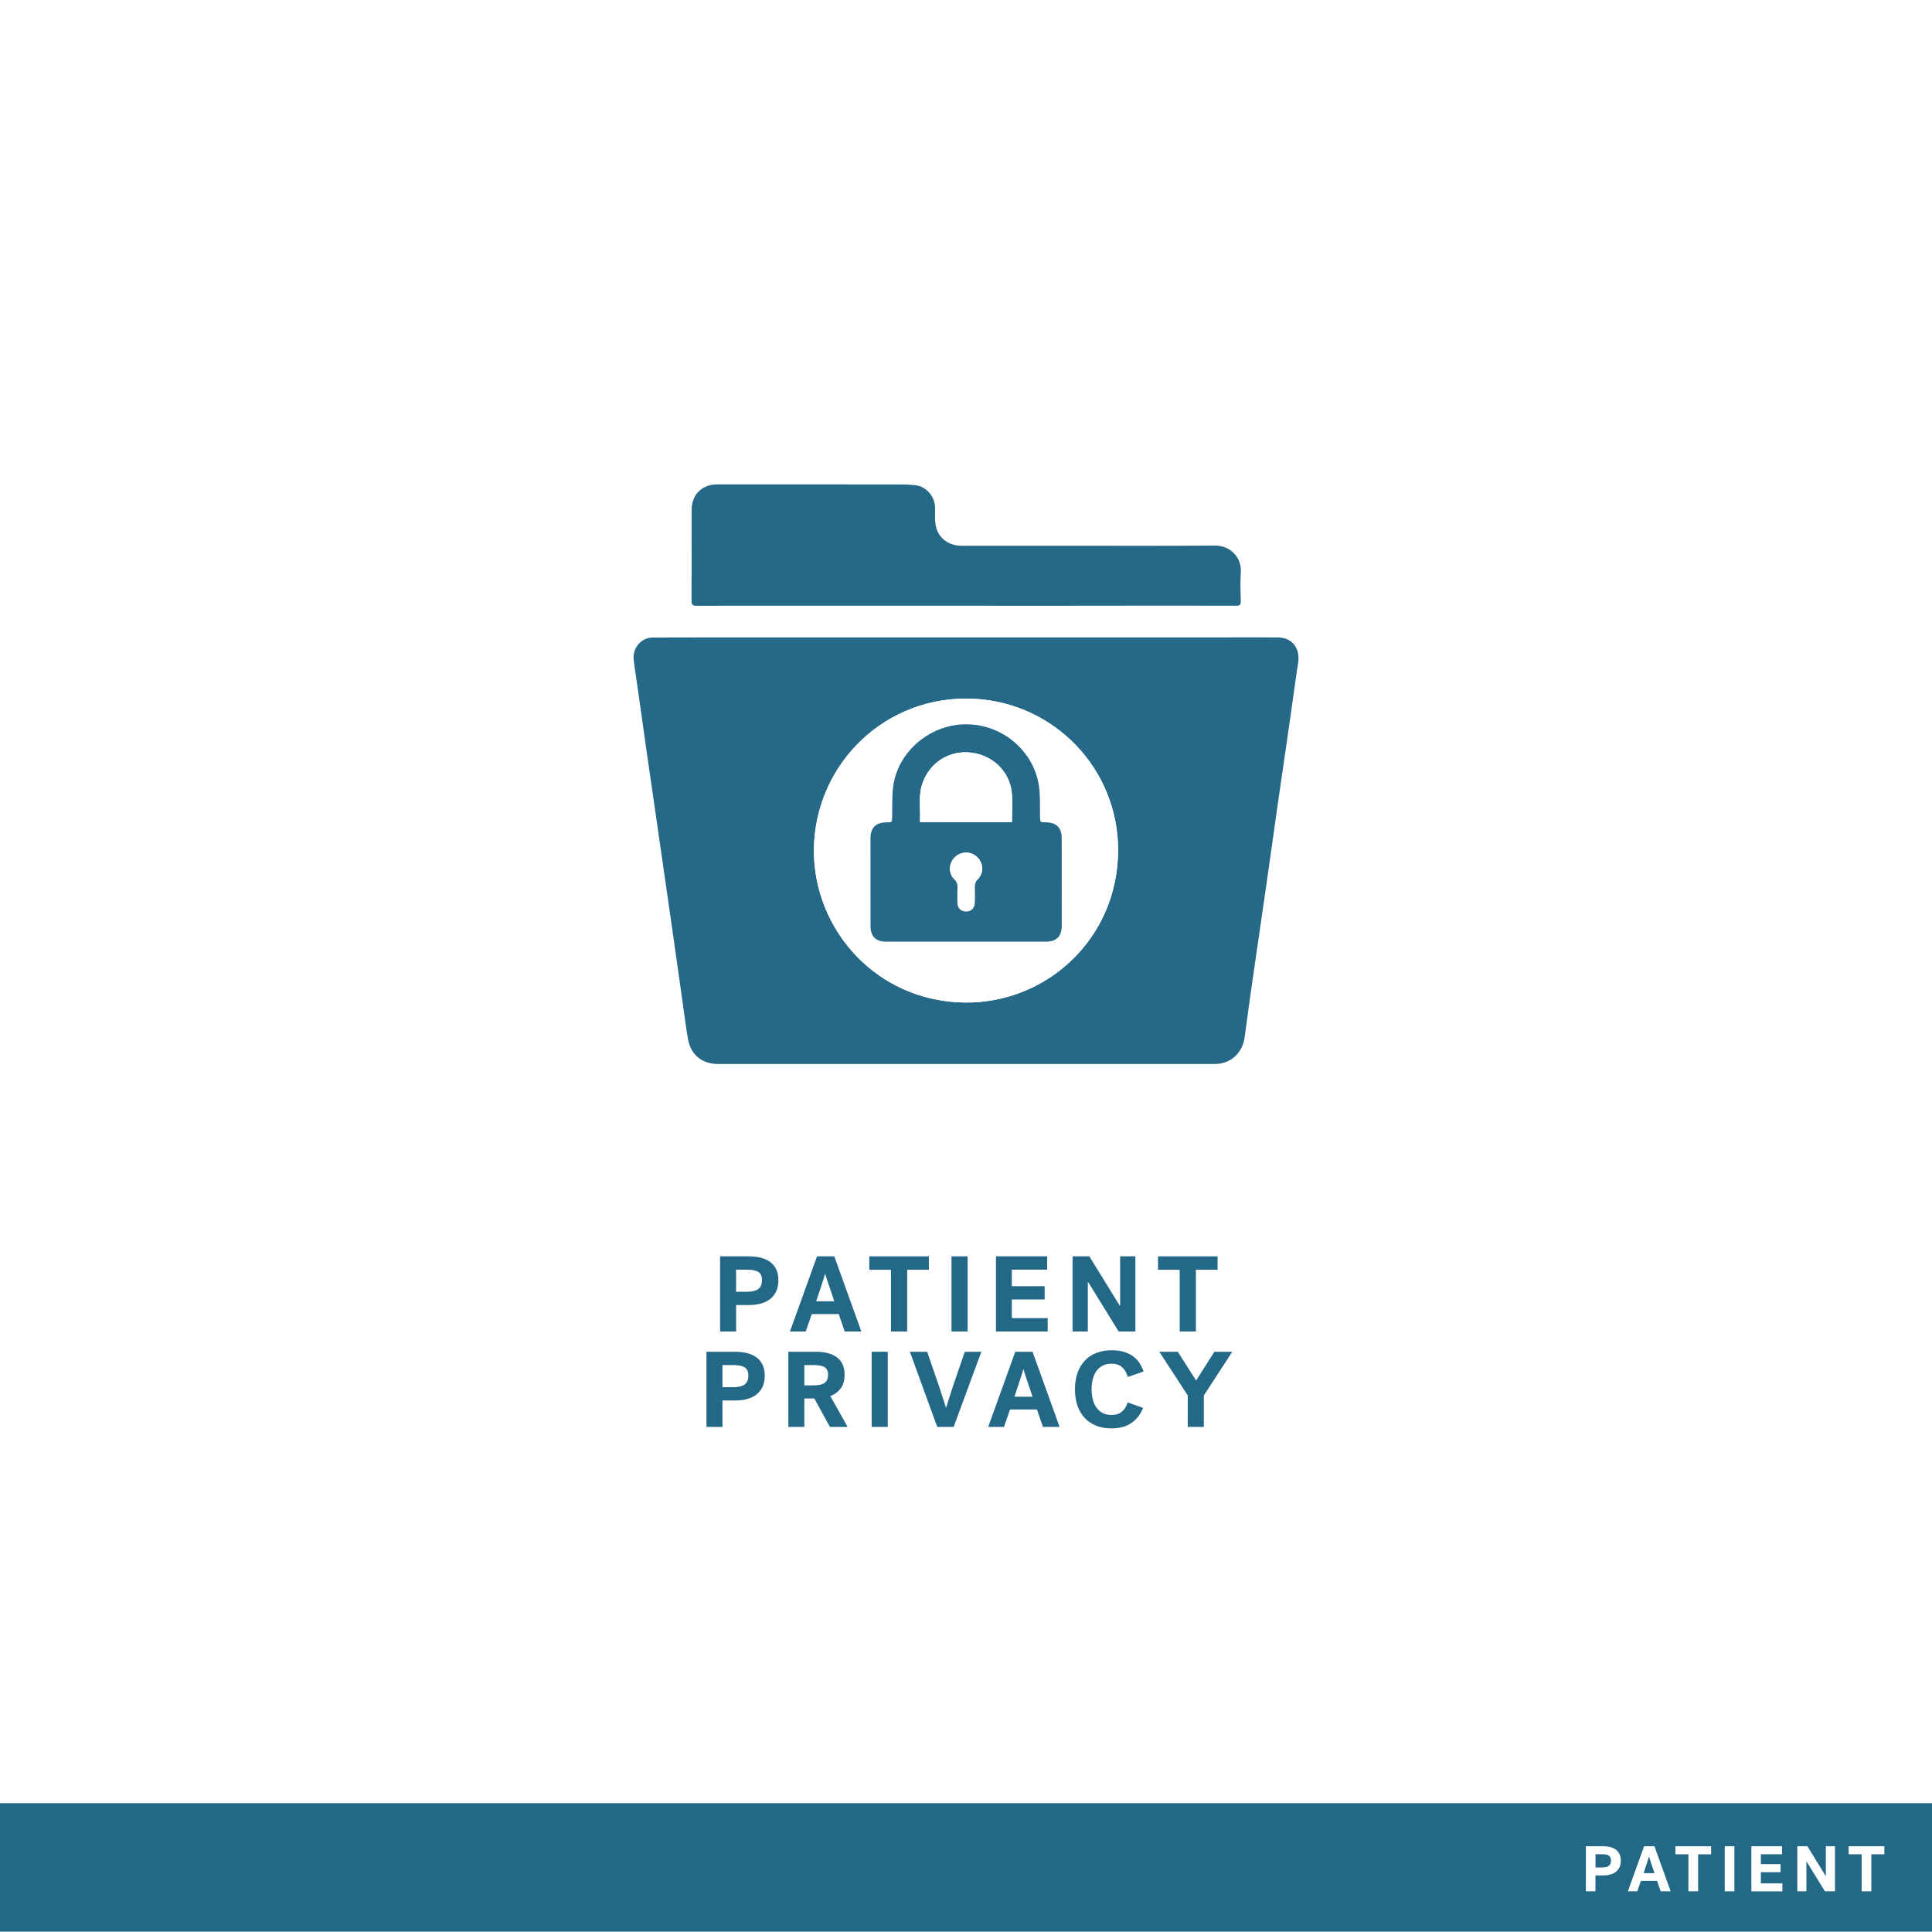 <?xml version="1.0" encoding="utf-8"?>
<!-- Generator: Adobe Illustrator 23.1.0, SVG Export Plug-In . SVG Version: 6.00 Build 0)  -->
<svg version="1.1" xmlns="http://www.w3.org/2000/svg" xmlns:xlink="http://www.w3.org/1999/xlink" x="0px" y="0px"
	 viewBox="0 0 360 360" style="enable-background:new 0 0 360 360;" xml:space="preserve">
<style type="text/css">
	.st0{fill:#FFFFFF;}
	.st1{fill:#0E6E39;}
	.st2{fill:#0C6E39;}
	.st3{fill:#4F497B;}
	.st4{fill:#216885;}
	.st5{fill:#F0492D;}
	.st6{fill:#EF3F25;}
	.st7{fill:#236886;}
	.st8{fill:#256887;}
	.st9{fill:#D2BF2D;}
	.st10{display:none;}
	.st11{display:inline;fill:none;stroke:#000000;stroke-width:0.25;stroke-miterlimit:10;}
	.st12{display:inline;fill:none;stroke:#FFFFFF;stroke-width:0.25;stroke-miterlimit:10;}
	.st13{display:inline;fill:none;stroke:#FFFFFF;stroke-width:0.25;stroke-linecap:round;stroke-miterlimit:10;}
	.st14{display:inline;fill:none;stroke:#000000;stroke-width:0.25;stroke-linecap:round;stroke-miterlimit:10;}
	.st15{fill:#4F4A7C;}
	.st16{fill:none;stroke:#FFFFFF;stroke-miterlimit:10;}
	.st17{stroke:#FFFFFF;stroke-miterlimit:10;}
	.st18{fill:none;stroke:#FFFFFF;stroke-width:3;stroke-miterlimit:10;}
	.st19{fill:none;stroke:#FFFFFF;stroke-linecap:round;stroke-miterlimit:10;}
	.st20{fill:none;stroke:#236886;stroke-width:5;stroke-miterlimit:10;}
	.st21{fill:none;stroke:#236886;stroke-width:5;stroke-linecap:round;stroke-miterlimit:10;}
	.st22{fill:none;stroke:#FFFFFF;stroke-width:5;stroke-miterlimit:10;}
	.st23{fill:none;stroke:#FFFFFF;stroke-width:5;stroke-linecap:round;stroke-miterlimit:10;}
	.st24{fill:none;stroke:#4F497B;stroke-width:3;stroke-miterlimit:10;}
	.st25{fill:none;stroke:#4F497B;stroke-miterlimit:10;}
	.st26{fill:#FFFFFF;stroke:#4F497B;stroke-miterlimit:10;}
	.st27{fill:#FFFFFF;stroke:#4F497B;stroke-width:2;stroke-miterlimit:10;}
	.st28{fill:none;stroke:#4F497B;stroke-width:2;stroke-linecap:round;stroke-miterlimit:10;}
	.st29{stroke:#FFFFFF;stroke-width:2;stroke-miterlimit:10;}
	.st30{fill:none;stroke:#FFFFFF;stroke-width:2;stroke-linecap:round;stroke-miterlimit:10;}
	.st31{fill:none;stroke:#0C6E39;stroke-width:3;stroke-miterlimit:10;}
	.st32{fill:none;stroke:#EF3F25;stroke-miterlimit:10;}
	.st33{fill:none;stroke:#EF3F25;stroke-width:3;stroke-miterlimit:10;}
	.st34{fill:none;stroke:#4F4A7C;stroke-width:3;stroke-miterlimit:10;}
	.st35{fill:none;stroke:#4F4A7C;stroke-width:5;stroke-linecap:round;stroke-miterlimit:10;}
	.st36{fill:none;stroke:#EF3F25;stroke-width:3;stroke-linecap:round;stroke-miterlimit:10;}
	.st37{fill:none;stroke:#EF3F25;stroke-width:5;stroke-linecap:round;stroke-miterlimit:10;}
	.st38{fill:none;stroke:#FFFFFF;stroke-width:3;stroke-linecap:round;stroke-miterlimit:10;}
	.st39{fill:none;stroke:#4F497B;stroke-width:5;stroke-linecap:round;stroke-miterlimit:10;}
	.st40{fill:#FFFFFF;stroke:#0E6E39;stroke-width:3;stroke-linejoin:round;stroke-miterlimit:10;}
	.st41{fill:none;stroke:#0E6E39;stroke-width:3;stroke-linejoin:round;stroke-miterlimit:10;}
	.st42{stroke:#FFFFFF;stroke-width:3;stroke-linejoin:round;stroke-miterlimit:10;}
	.st43{fill:none;stroke:#FFFFFF;stroke-width:3;stroke-linejoin:round;stroke-miterlimit:10;}
	.st44{fill:none;stroke:#0C6E39;stroke-width:5;stroke-linecap:round;stroke-miterlimit:10;}
	.st45{fill:none;stroke:#0C6E39;stroke-width:3;stroke-linecap:round;stroke-miterlimit:10;}
	.st46{fill:none;stroke:#0C6E39;stroke-linecap:round;stroke-linejoin:round;stroke-miterlimit:10;}
	.st47{fill:#0C6E39;stroke:#0C6E39;stroke-width:0;stroke-miterlimit:10;}
	.st48{fill:none;stroke:#0C6E39;stroke-width:3;stroke-linecap:round;stroke-linejoin:round;stroke-miterlimit:10;}
	.st49{fill:none;stroke:#0C6E39;stroke-linecap:round;stroke-miterlimit:10;}
	.st50{fill:none;stroke:#FFFFFF;stroke-linecap:round;stroke-linejoin:round;stroke-miterlimit:10;}
	.st51{fill:none;stroke:#FFFFFF;stroke-width:3;stroke-linecap:round;stroke-linejoin:round;stroke-miterlimit:10;}
	.st52{fill:none;stroke:#4F4A7C;stroke-miterlimit:10;}
	.st53{fill:#FFFFFF;stroke:#4F4A7C;stroke-width:2;stroke-miterlimit:10;}
	.st54{fill:#FFFFFF;stroke:#4F497B;stroke-width:5;stroke-miterlimit:10;}
	.st55{stroke:#FFFFFF;stroke-width:5;stroke-miterlimit:10;}
	.st56{fill:none;stroke:#EF3F25;stroke-width:2;stroke-linecap:round;stroke-miterlimit:10;}
	.st57{fill:none;stroke:#FFFFFF;stroke-width:1.5;stroke-miterlimit:10;}
	.st58{fill:none;stroke:#FFFFFF;stroke-width:1.5;stroke-linecap:round;stroke-miterlimit:10;}
	.st59{fill:none;stroke:#0E6E39;stroke-width:3;stroke-miterlimit:10;}
	.st60{fill:none;stroke:#0E6E39;stroke-width:1.5;stroke-miterlimit:10;}
	.st61{fill:none;stroke:#0E6E39;stroke-width:1.5;stroke-linecap:round;stroke-miterlimit:10;}
	.st62{fill:none;stroke:#EF3F25;stroke-width:0.71;stroke-miterlimit:10;}
	.st63{fill:none;stroke:#FFFFFF;stroke-width:0.71;stroke-miterlimit:10;}
	.st64{fill:#EF4025;}
	.st65{fill:#505050;stroke:#4F4A7C;stroke-width:2.928;stroke-miterlimit:10;}
	.st66{fill:#FFFFFF;stroke:#FFFFFF;stroke-width:2.928;stroke-miterlimit:10;}
	.st67{fill:none;stroke:#FFFFFF;stroke-width:3.258;stroke-miterlimit:10;}
	.st68{fill:none;stroke:#FFFFFF;stroke-width:3.258;stroke-linecap:round;stroke-linejoin:round;stroke-miterlimit:10;}
	.st69{fill:none;stroke:#256887;stroke-width:3.258;stroke-miterlimit:10;}
	.st70{fill:none;stroke:#256887;stroke-width:3.258;stroke-linecap:round;stroke-linejoin:round;stroke-miterlimit:10;}
	.st71{fill:#FFFFFF;stroke:#FFFFFF;stroke-width:2;stroke-miterlimit:10;}
	.st72{fill:#D2BF2D;stroke:#D2BF2D;stroke-width:2;stroke-miterlimit:10;}
	.st73{fill:#086E38;}
	.st74{fill:#256887;stroke:#256887;stroke-width:4;stroke-miterlimit:10;}
	.st75{fill:#FFFFFF;stroke:#FFFFFF;stroke-width:4;stroke-miterlimit:10;}
	.st76{fill:#4F4B7D;}
	.st77{fill:#256887;stroke:#256887;stroke-width:2.9;stroke-miterlimit:10;}
	.st78{fill:#FFFFFF;stroke:#FFFFFF;stroke-width:2.9;stroke-miterlimit:10;}
	.st79{fill:none;stroke:#FFFFFF;stroke-width:2.24;stroke-miterlimit:10;}
	.st80{fill:none;stroke:#FFFFFF;stroke-width:2;stroke-miterlimit:10;}
	.st81{fill:none;stroke:#FFFFFF;stroke-width:1.425;stroke-miterlimit:10;}
	.st82{fill:none;stroke:#EF4025;stroke-width:2.24;stroke-miterlimit:10;}
	.st83{fill:none;stroke:#EF4025;stroke-width:2;stroke-miterlimit:10;}
	.st84{fill:none;stroke:#EF4025;stroke-width:1.425;stroke-miterlimit:10;}
	.st85{fill:none;stroke:#4F497B;stroke-linecap:round;stroke-miterlimit:10;}
</style>
<g id="White">
	<rect x="0" class="st0" width="360.29" height="360.29"/>
</g>
<g id="BACKGROUND">
	<rect y="336" class="st7" width="360" height="23.94"/>
	<g>
		<path class="st0" d="M297.29,349.47v2.95h-1.79v-8.4h3.19c0.5,0,0.96,0.05,1.37,0.16c0.41,0.1,0.76,0.26,1.04,0.48
			c0.29,0.22,0.51,0.49,0.67,0.83c0.16,0.34,0.24,0.74,0.24,1.21c0,0.48-0.08,0.89-0.25,1.24c-0.16,0.35-0.39,0.64-0.68,0.86
			c-0.29,0.23-0.64,0.4-1.05,0.5c-0.41,0.11-0.86,0.16-1.34,0.16H297.29z M300.18,346.7c0-0.46-0.14-0.77-0.41-0.94
			s-0.69-0.25-1.25-0.25h-1.22v2.47h1.22c0.56,0,0.98-0.1,1.25-0.3C300.05,347.48,300.18,347.16,300.18,346.7z"/>
		<path class="st0" d="M311.3,352.42h-1.86l-0.67-1.94h-3.01l-0.67,1.94h-1.76l3.02-8.4h1.93L311.3,352.42z M307.24,345.99
			c-0.02,0.06-0.04,0.16-0.08,0.28c-0.04,0.13-0.08,0.26-0.13,0.42c-0.05,0.16-0.1,0.32-0.16,0.5c-0.06,0.18-0.12,0.35-0.17,0.52
			c-0.14,0.42-0.28,0.86-0.44,1.33h2.03c-0.16-0.47-0.31-0.92-0.44-1.33c-0.09-0.24-0.16-0.44-0.21-0.59
			c-0.05-0.16-0.1-0.31-0.14-0.45c-0.04-0.14-0.09-0.28-0.13-0.4c-0.04-0.12-0.07-0.22-0.08-0.28H307.24z"/>
		<path class="st0" d="M312.18,344.02h6.66v1.5h-2.42v6.9h-1.81v-6.9h-2.42V344.02z"/>
		<path class="st0" d="M321.38,344.02h1.8v8.4h-1.8V344.02z"/>
		<path class="st0" d="M326.34,352.42v-8.4h5.72v1.49h-3.95v1.85h3.67v1.49h-3.67v2.09h4.01v1.49H326.34z"/>
		<path class="st0" d="M334.91,344.02h1.87c0.49,0.79,0.95,1.54,1.39,2.26c0.26,0.42,0.48,0.77,0.65,1.05
			c0.17,0.28,0.34,0.55,0.5,0.82c0.17,0.27,0.33,0.53,0.48,0.77c0.15,0.24,0.28,0.45,0.38,0.62h0.04v-5.52h1.7v8.4h-1.87
			c-0.48-0.78-0.94-1.52-1.37-2.22c-0.26-0.42-0.47-0.76-0.64-1.04c-0.17-0.28-0.34-0.55-0.51-0.83s-0.33-0.54-0.49-0.79
			s-0.29-0.47-0.4-0.64h-0.04v5.52h-1.7V344.02z"/>
		<path class="st0" d="M344.46,344.02h6.66v1.5h-2.42v6.9h-1.81v-6.9h-2.42V344.02z"/>
	</g>
</g>
<g id="REF" class="st10">
	<rect x="7" y="90.27" class="st11" width="360" height="108"/>
	<line class="st14" x1="187" y1="0.13" x2="187" y2="360"/>
</g>
<g id="LINE_ONE">
	<g>
		<path class="st7" d="M137.16,243.18v4.92h-2.98v-14h5.32c0.84,0,1.6,0.09,2.28,0.26c0.68,0.17,1.26,0.44,1.74,0.8
			c0.48,0.36,0.85,0.82,1.12,1.38c0.27,0.56,0.4,1.23,0.4,2.02c0,0.8-0.14,1.49-0.41,2.07c-0.27,0.58-0.65,1.06-1.14,1.44
			s-1.07,0.66-1.75,0.84c-0.68,0.18-1.43,0.27-2.24,0.27H137.16z M141.98,238.56c0-0.76-0.23-1.28-0.69-1.56
			c-0.46-0.28-1.16-0.42-2.09-0.42h-2.04v4.12h2.04c0.93,0,1.63-0.17,2.09-0.5C141.75,239.86,141.98,239.32,141.98,238.56z"/>
		<path class="st7" d="M160.5,248.1h-3.1l-1.12-3.24h-5.02l-1.12,3.24h-2.94l5.04-14h3.22L160.5,248.1z M153.74,237.38
			c-0.03,0.11-0.07,0.26-0.14,0.47c-0.07,0.21-0.14,0.44-0.22,0.7s-0.17,0.54-0.27,0.84s-0.2,0.59-0.29,0.87
			c-0.23,0.69-0.47,1.43-0.74,2.22h3.38c-0.27-0.79-0.51-1.53-0.74-2.22c-0.15-0.4-0.26-0.73-0.35-0.99
			c-0.09-0.26-0.17-0.51-0.24-0.75c-0.07-0.24-0.14-0.46-0.21-0.67s-0.11-0.36-0.14-0.47H153.74z"/>
		<path class="st7" d="M161.98,234.1h11.1v2.5h-4.04v11.5h-3.02v-11.5h-4.04V234.1z"/>
		<path class="st7" d="M177.3,234.1h3v14h-3V234.1z"/>
		<path class="st7" d="M185.58,248.1v-14h9.54v2.48h-6.58v3.08h6.12v2.48h-6.12v3.48h6.68v2.48H185.58z"/>
		<path class="st7" d="M199.86,234.1h3.12c0.81,1.32,1.59,2.57,2.32,3.76c0.44,0.71,0.8,1.29,1.08,1.75
			c0.28,0.46,0.56,0.92,0.84,1.37c0.28,0.45,0.55,0.88,0.8,1.29c0.25,0.41,0.47,0.75,0.64,1.03h0.06v-9.2h2.84v14h-3.12
			c-0.8-1.29-1.56-2.53-2.28-3.7c-0.43-0.69-0.78-1.27-1.07-1.73s-0.57-0.92-0.85-1.38s-0.55-0.9-0.81-1.32s-0.48-0.78-0.67-1.07
			h-0.06v9.2h-2.84V234.1z"/>
		<path class="st7" d="M215.78,234.1h11.1v2.5h-4.04v11.5h-3.02v-11.5h-4.04V234.1z"/>
	</g>
</g>
<g id="LINE_TWO">
	<g>
		<path class="st7" d="M134.62,260.96v4.92h-2.98v-14h5.32c0.84,0,1.6,0.09,2.28,0.26c0.68,0.17,1.26,0.44,1.74,0.8
			c0.48,0.36,0.85,0.82,1.12,1.38c0.27,0.56,0.4,1.23,0.4,2.02c0,0.8-0.14,1.49-0.41,2.07s-0.65,1.06-1.14,1.44
			c-0.49,0.38-1.07,0.66-1.75,0.84c-0.68,0.18-1.43,0.27-2.24,0.27H134.62z M139.44,256.34c0-0.76-0.23-1.28-0.69-1.56
			c-0.46-0.28-1.16-0.42-2.09-0.42h-2.04v4.12h2.04c0.93,0,1.63-0.17,2.09-0.5C139.21,257.65,139.44,257.1,139.44,256.34z"/>
		<path class="st7" d="M157.38,256.14c0,1.04-0.24,1.89-0.71,2.54c-0.47,0.65-1.12,1.14-1.95,1.46l3.22,5.74h-3.3l-2.9-5.3h-1.86
			v5.3h-2.98v-14h5.12c0.81,0,1.55,0.08,2.21,0.25s1.22,0.42,1.69,0.77c0.47,0.35,0.83,0.79,1.08,1.32
			C157.25,254.75,157.38,255.4,157.38,256.14z M154.3,256.16c0-0.68-0.22-1.15-0.65-1.41c-0.43-0.26-1.09-0.39-1.97-0.39h-1.8v3.78
			h1.8c0.88,0,1.54-0.15,1.97-0.45C154.08,257.39,154.3,256.88,154.3,256.16z"/>
		<path class="st7" d="M162.42,251.88h3v14h-3V251.88z"/>
		<path class="st7" d="M172.76,251.88c0.49,1.4,0.96,2.75,1.4,4.06c0.27,0.76,0.49,1.4,0.66,1.92c0.17,0.52,0.35,1.04,0.52,1.57
			c0.17,0.53,0.34,1.04,0.5,1.53s0.3,0.93,0.42,1.32h0.04c0.12-0.39,0.26-0.83,0.42-1.33s0.33-1.03,0.51-1.59
			c0.18-0.56,0.37-1.13,0.57-1.72c0.2-0.59,0.39-1.15,0.58-1.7c0.44-1.31,0.91-2.66,1.4-4.06h3.08l-5.16,14h-3.06l-5.1-14H172.76z"
			/>
		<path class="st7" d="M197.44,265.88h-3.1l-1.12-3.24h-5.02l-1.12,3.24h-2.94l5.04-14h3.22L197.44,265.88z M190.68,255.16
			c-0.03,0.11-0.07,0.26-0.14,0.47s-0.14,0.44-0.22,0.7c-0.08,0.26-0.17,0.54-0.27,0.84s-0.2,0.59-0.29,0.87
			c-0.23,0.69-0.47,1.43-0.74,2.22h3.38c-0.27-0.79-0.51-1.53-0.74-2.22c-0.15-0.4-0.26-0.73-0.35-0.99
			c-0.09-0.26-0.17-0.51-0.24-0.75c-0.07-0.24-0.14-0.46-0.21-0.67s-0.11-0.36-0.14-0.47H190.68z"/>
		<path class="st7" d="M200.3,258.88c0-1.15,0.16-2.17,0.48-3.07c0.32-0.9,0.78-1.66,1.37-2.29c0.59-0.63,1.31-1.1,2.16-1.43
			c0.85-0.33,1.8-0.49,2.85-0.49c1.49,0,2.75,0.33,3.76,0.98s1.73,1.65,2.16,2.98l-2.92,1.02c-0.24-0.79-0.6-1.4-1.08-1.83
			s-1.14-0.65-1.98-0.65c-0.61,0-1.15,0.12-1.62,0.36s-0.85,0.57-1.16,0.99s-0.54,0.92-0.69,1.51c-0.15,0.59-0.23,1.23-0.23,1.92
			s0.08,1.33,0.23,1.91c0.15,0.58,0.38,1.08,0.69,1.51s0.69,0.76,1.16,1s1.01,0.36,1.64,0.36c0.77,0,1.4-0.19,1.89-0.58
			s0.86-0.97,1.11-1.76l2.88,1.02c-0.47,1.19-1.19,2.12-2.16,2.8c-0.97,0.68-2.23,1.02-3.76,1.02c-1.03,0-1.96-0.16-2.79-0.49
			c-0.83-0.33-1.55-0.8-2.14-1.42c-0.59-0.62-1.05-1.38-1.37-2.29C200.46,261.06,200.3,260.03,200.3,258.88z"/>
		<path class="st7" d="M221.32,260.02l-5.3-8.14h3.44l3.42,5.36l3.4-5.36h3.34l-5.3,8.14v5.86h-3V260.02z"/>
	</g>
</g>
<g id="ICON">
	<g>
		<path class="st8" d="M180.02,118.77c15.53,0,31.06,0,46.6,0c3.8,0,7.6-0.02,11.4,0c2.22,0.01,3.72,1.28,3.92,3.46
			c0.09,0.93-0.16,1.89-0.29,2.83c-0.55,3.93-1.11,7.85-1.67,11.78c-0.6,4.16-1.22,8.31-1.81,12.46
			c-0.75,5.25-1.47,10.51-2.23,15.76c-0.8,5.58-1.63,11.16-2.43,16.75c-0.55,3.83-1.09,7.65-1.59,11.48
			c-0.39,2.94-2.62,4.97-5.57,4.97c-30.86,0-61.72,0-92.57,0c-2.93,0-5.04-1.7-5.57-4.56c-0.3-1.59-0.49-3.21-0.72-4.81
			c-0.39-2.7-0.76-5.41-1.14-8.11c-0.45-3.19-0.9-6.38-1.36-9.56c-0.47-3.31-0.95-6.63-1.43-9.94c-0.5-3.47-1-6.93-1.5-10.4
			c-0.56-3.87-1.13-7.75-1.68-11.62c-0.48-3.37-0.95-6.73-1.42-10.1c-0.29-2.07-0.63-4.13-0.88-6.2c-0.27-2.24,1.42-4.16,3.57-4.17
			c3.93-0.02,7.86-0.02,11.78-0.02C148.96,118.77,164.49,118.77,180.02,118.77C180.02,118.77,180.02,118.77,180.02,118.77z
			 M151.65,158.47c0.04,15.09,11.92,28.1,28.03,28.33c15.47,0.22,28.61-12.04,28.66-28.3c0.05-15.16-11.8-27.56-26.92-28.3
			C165.18,129.42,151.78,142.18,151.65,158.47z"/>
		<path class="st8" d="M179.98,112.87c-11.34,0-22.69,0-34.03,0c-5.4,0-10.8-0.02-16.2,0.01c-0.73,0-0.9-0.24-0.89-0.93
			c0.03-5.66,0.01-11.32,0.02-16.98c0-2.79,1.93-4.71,4.73-4.71c10.83,0,21.66-0.01,32.48,0.01c1.52,0,3.05-0.03,4.56,0.15
			c2.03,0.25,3.57,2.17,3.6,4.24c0.01,1.03-0.09,2.09,0.07,3.09c0.39,2.4,2.32,3.93,4.83,3.94c6.51,0.01,13.02,0,19.54,0
			c9.23,0,18.45,0.04,27.68-0.03c3.02-0.02,5,2.34,4.84,4.93c-0.12,1.8-0.06,3.62-0.01,5.42c0.02,0.7-0.22,0.87-0.88,0.86
			c-6.28-0.02-12.56-0.01-18.84-0.01C200.96,112.88,190.47,112.88,179.98,112.87C179.98,112.88,179.98,112.87,179.98,112.87z"/>
		<path class="st0" d="M151.65,158.47c0.13-16.29,13.53-29.05,29.77-28.26c15.12,0.73,26.98,13.14,26.92,28.3
			c-0.06,16.26-13.2,28.51-28.66,28.3C163.57,186.58,151.69,173.56,151.65,158.47z M179.99,175.47
			C179.99,175.47,179.99,175.47,179.99,175.47c4.96,0,9.92,0,14.88,0c1.95,0,2.95-1,2.95-2.95c0-5.45,0-10.9-0.01-16.36
			c0-1.94-1-2.93-2.97-2.93c-1.06,0-1.03,0-1.06-1.05c-0.06-2.06,0.08-4.16-0.28-6.17c-1.19-6.6-7.56-11.73-14.93-10.97
			c-6.07,0.62-11.32,5.43-12.15,11.45c-0.26,1.88-0.15,3.81-0.2,5.72c-0.03,1.02-0.01,1.02-1.02,1.02c-2.03,0.01-3.02,1-3.02,3.05
			c0,5.43,0,10.85,0.01,16.28c0,1.92,0.99,2.91,2.9,2.91C170.07,175.47,175.03,175.47,179.99,175.47z"/>
		<path class="st8" d="M179.99,175.47c-4.96,0-9.92,0-14.88,0c-1.91,0-2.9-0.99-2.9-2.91c0-5.43-0.01-10.85-0.01-16.28
			c0-2.05,0.99-3.04,3.02-3.05c1,0,0.99,0,1.02-1.02c0.05-1.91-0.06-3.84,0.2-5.72c0.83-6.02,6.08-10.82,12.15-11.45
			c7.37-0.76,13.74,4.38,14.93,10.97c0.36,2.01,0.22,4.11,0.28,6.17c0.03,1.04,0,1.04,1.06,1.05c1.97,0.01,2.97,0.99,2.97,2.93
			c0,5.45,0.01,10.9,0.01,16.36c0,1.95-1,2.95-2.95,2.95C189.91,175.47,184.95,175.47,179.99,175.47
			C179.99,175.47,179.99,175.47,179.99,175.47z M171.42,153.18c5.8,0,11.44,0,17.14,0c0-1.86,0.14-3.67-0.03-5.46
			c-0.38-4.11-3.86-7.34-8.22-7.54c-3.94-0.18-7.41,2.29-8.55,6.18C171.11,148.59,171.56,150.87,171.42,153.18z M178.41,166.59
			C178.4,166.59,178.4,166.59,178.41,166.59c0,0.54-0.02,1.09,0,1.63c0.02,0.98,0.66,1.62,1.6,1.61c0.94,0,1.58-0.63,1.61-1.6
			c0.03-0.93,0.04-1.86,0-2.79c-0.02-0.65,0.1-1.14,0.6-1.64c1.14-1.15,1.03-2.99-0.14-4.1c-1.15-1.11-2.98-1.1-4.13,0
			c-1.17,1.12-1.29,2.96-0.15,4.1c0.5,0.5,0.67,0.98,0.62,1.63C178.38,165.81,178.41,166.2,178.41,166.59z"/>
		<path class="st0" d="M171.42,153.18c0.13-2.31-0.31-4.59,0.34-6.81c1.14-3.89,4.61-6.36,8.55-6.18c4.36,0.2,7.84,3.42,8.22,7.54
			c0.17,1.79,0.03,3.6,0.03,5.46C182.86,153.18,177.22,153.18,171.42,153.18z"/>
		<path class="st0" d="M178.41,166.59c0-0.39-0.03-0.78,0.01-1.16c0.05-0.65-0.12-1.13-0.62-1.63c-1.14-1.14-1.02-2.98,0.15-4.1
			c1.15-1.11,2.98-1.11,4.13,0c1.16,1.12,1.27,2.96,0.14,4.1c-0.5,0.5-0.62,1-0.6,1.64c0.03,0.93,0.02,1.86,0,2.79
			c-0.03,0.98-0.67,1.6-1.61,1.6c-0.93,0-1.57-0.64-1.6-1.61C178.39,167.68,178.4,167.13,178.41,166.59
			C178.4,166.59,178.4,166.59,178.41,166.59z"/>
	</g>
</g>
</svg>

